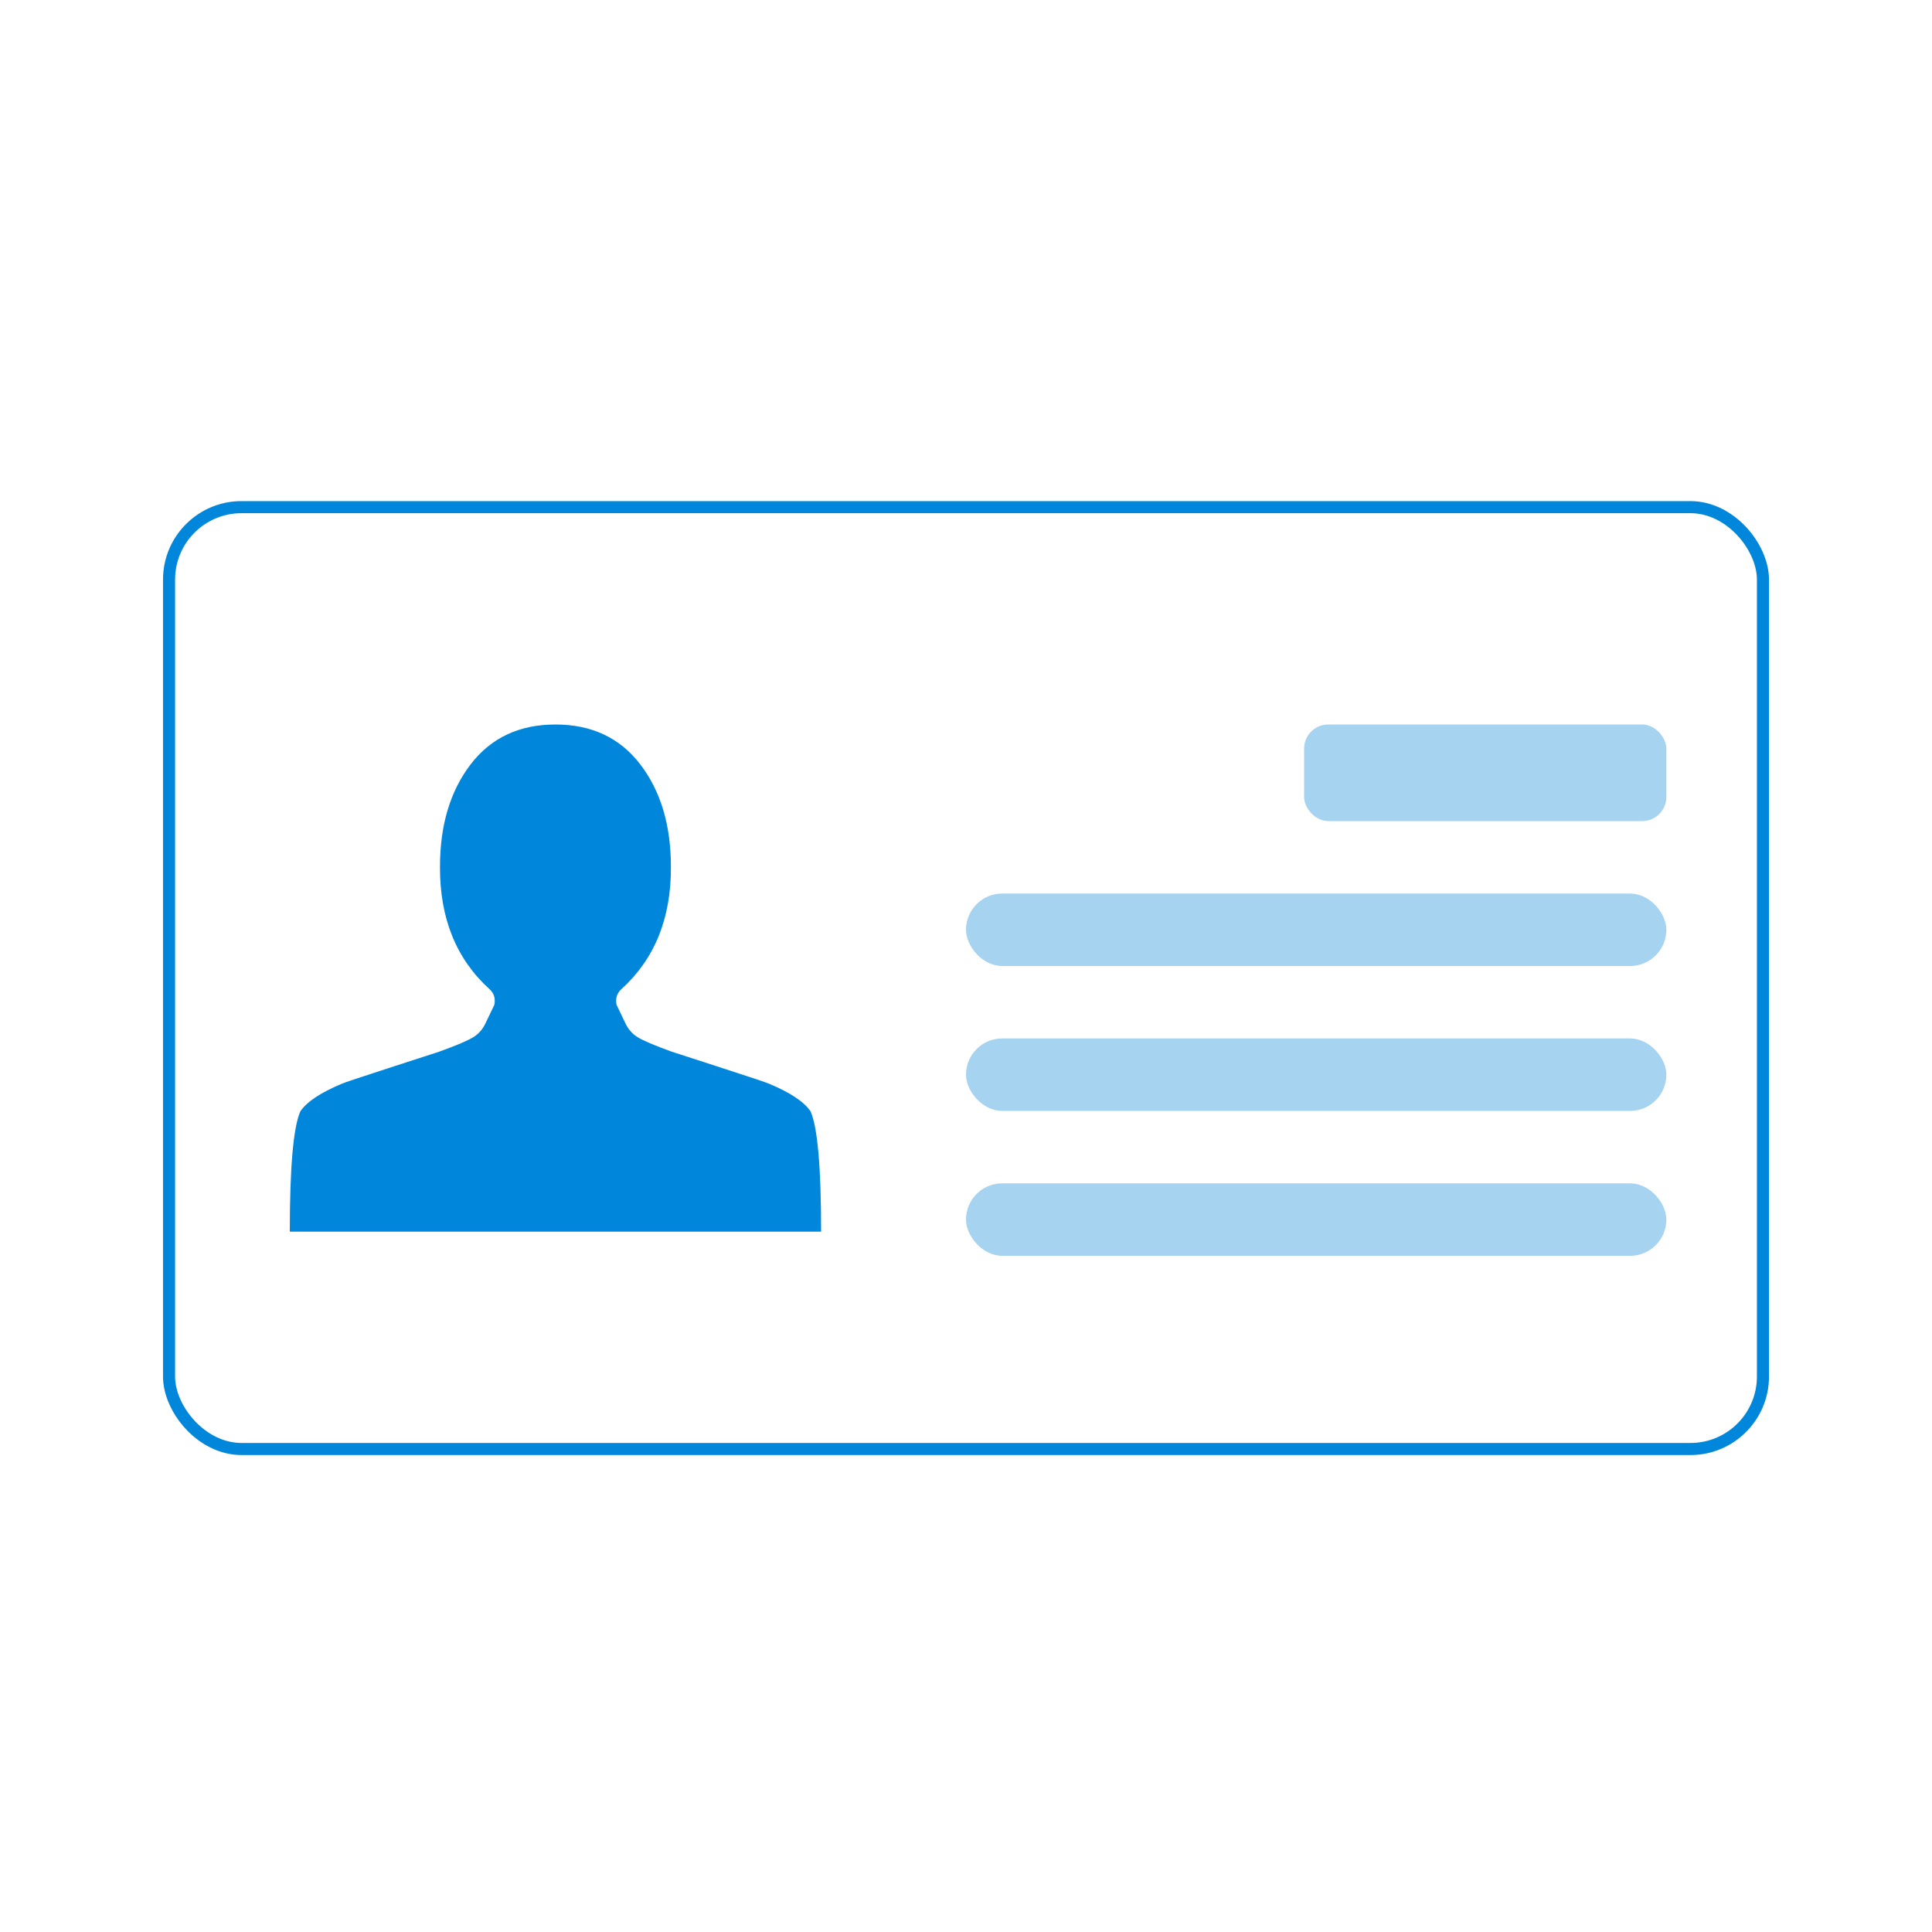 <svg width="80" height="80" viewBox="0 0 80 80" fill="none" xmlns="http://www.w3.org/2000/svg">
<rect x="7" y="21" width="66" height="39" rx="3" stroke="#0086DA" stroke-width="0.5"/>
<rect x="40" y="37" width="29" height="3" rx="1.5" fill="#A5D3F0"/>
<rect x="40" y="43" width="29" height="3" rx="1.5" fill="#A5D3F0"/>
<rect x="40" y="49" width="29" height="3" rx="1.5" fill="#A5D3F0"/>
<path d="M23 30C21.5 30 20.328 30.552 19.484 31.656C18.641 32.76 18.219 34.172 18.219 35.891C18.208 38.026 18.896 39.719 20.281 40.969C20.458 41.135 20.521 41.349 20.469 41.609L20.109 42.359C19.995 42.609 19.826 42.805 19.602 42.945C19.378 43.086 18.906 43.286 18.188 43.547C18.156 43.557 17.497 43.771 16.211 44.188C14.925 44.604 14.24 44.833 14.156 44.875C13.281 45.24 12.708 45.62 12.438 46.016C12.146 46.672 12 48.333 12 51H34C34 48.333 33.854 46.672 33.562 46.016C33.292 45.62 32.719 45.24 31.844 44.875C31.76 44.833 31.076 44.604 29.789 44.188C28.503 43.771 27.844 43.557 27.812 43.547C27.094 43.286 26.622 43.086 26.398 42.945C26.174 42.805 26.005 42.609 25.891 42.359L25.531 41.609C25.479 41.349 25.542 41.135 25.719 40.969C27.104 39.719 27.792 38.026 27.781 35.891C27.781 34.172 27.359 32.76 26.516 31.656C25.672 30.552 24.5 30 23 30Z" fill="#0086DA"/>
<rect x="54" y="30" width="15" height="4" rx="1" fill="#A5D3F0"/>
</svg>
